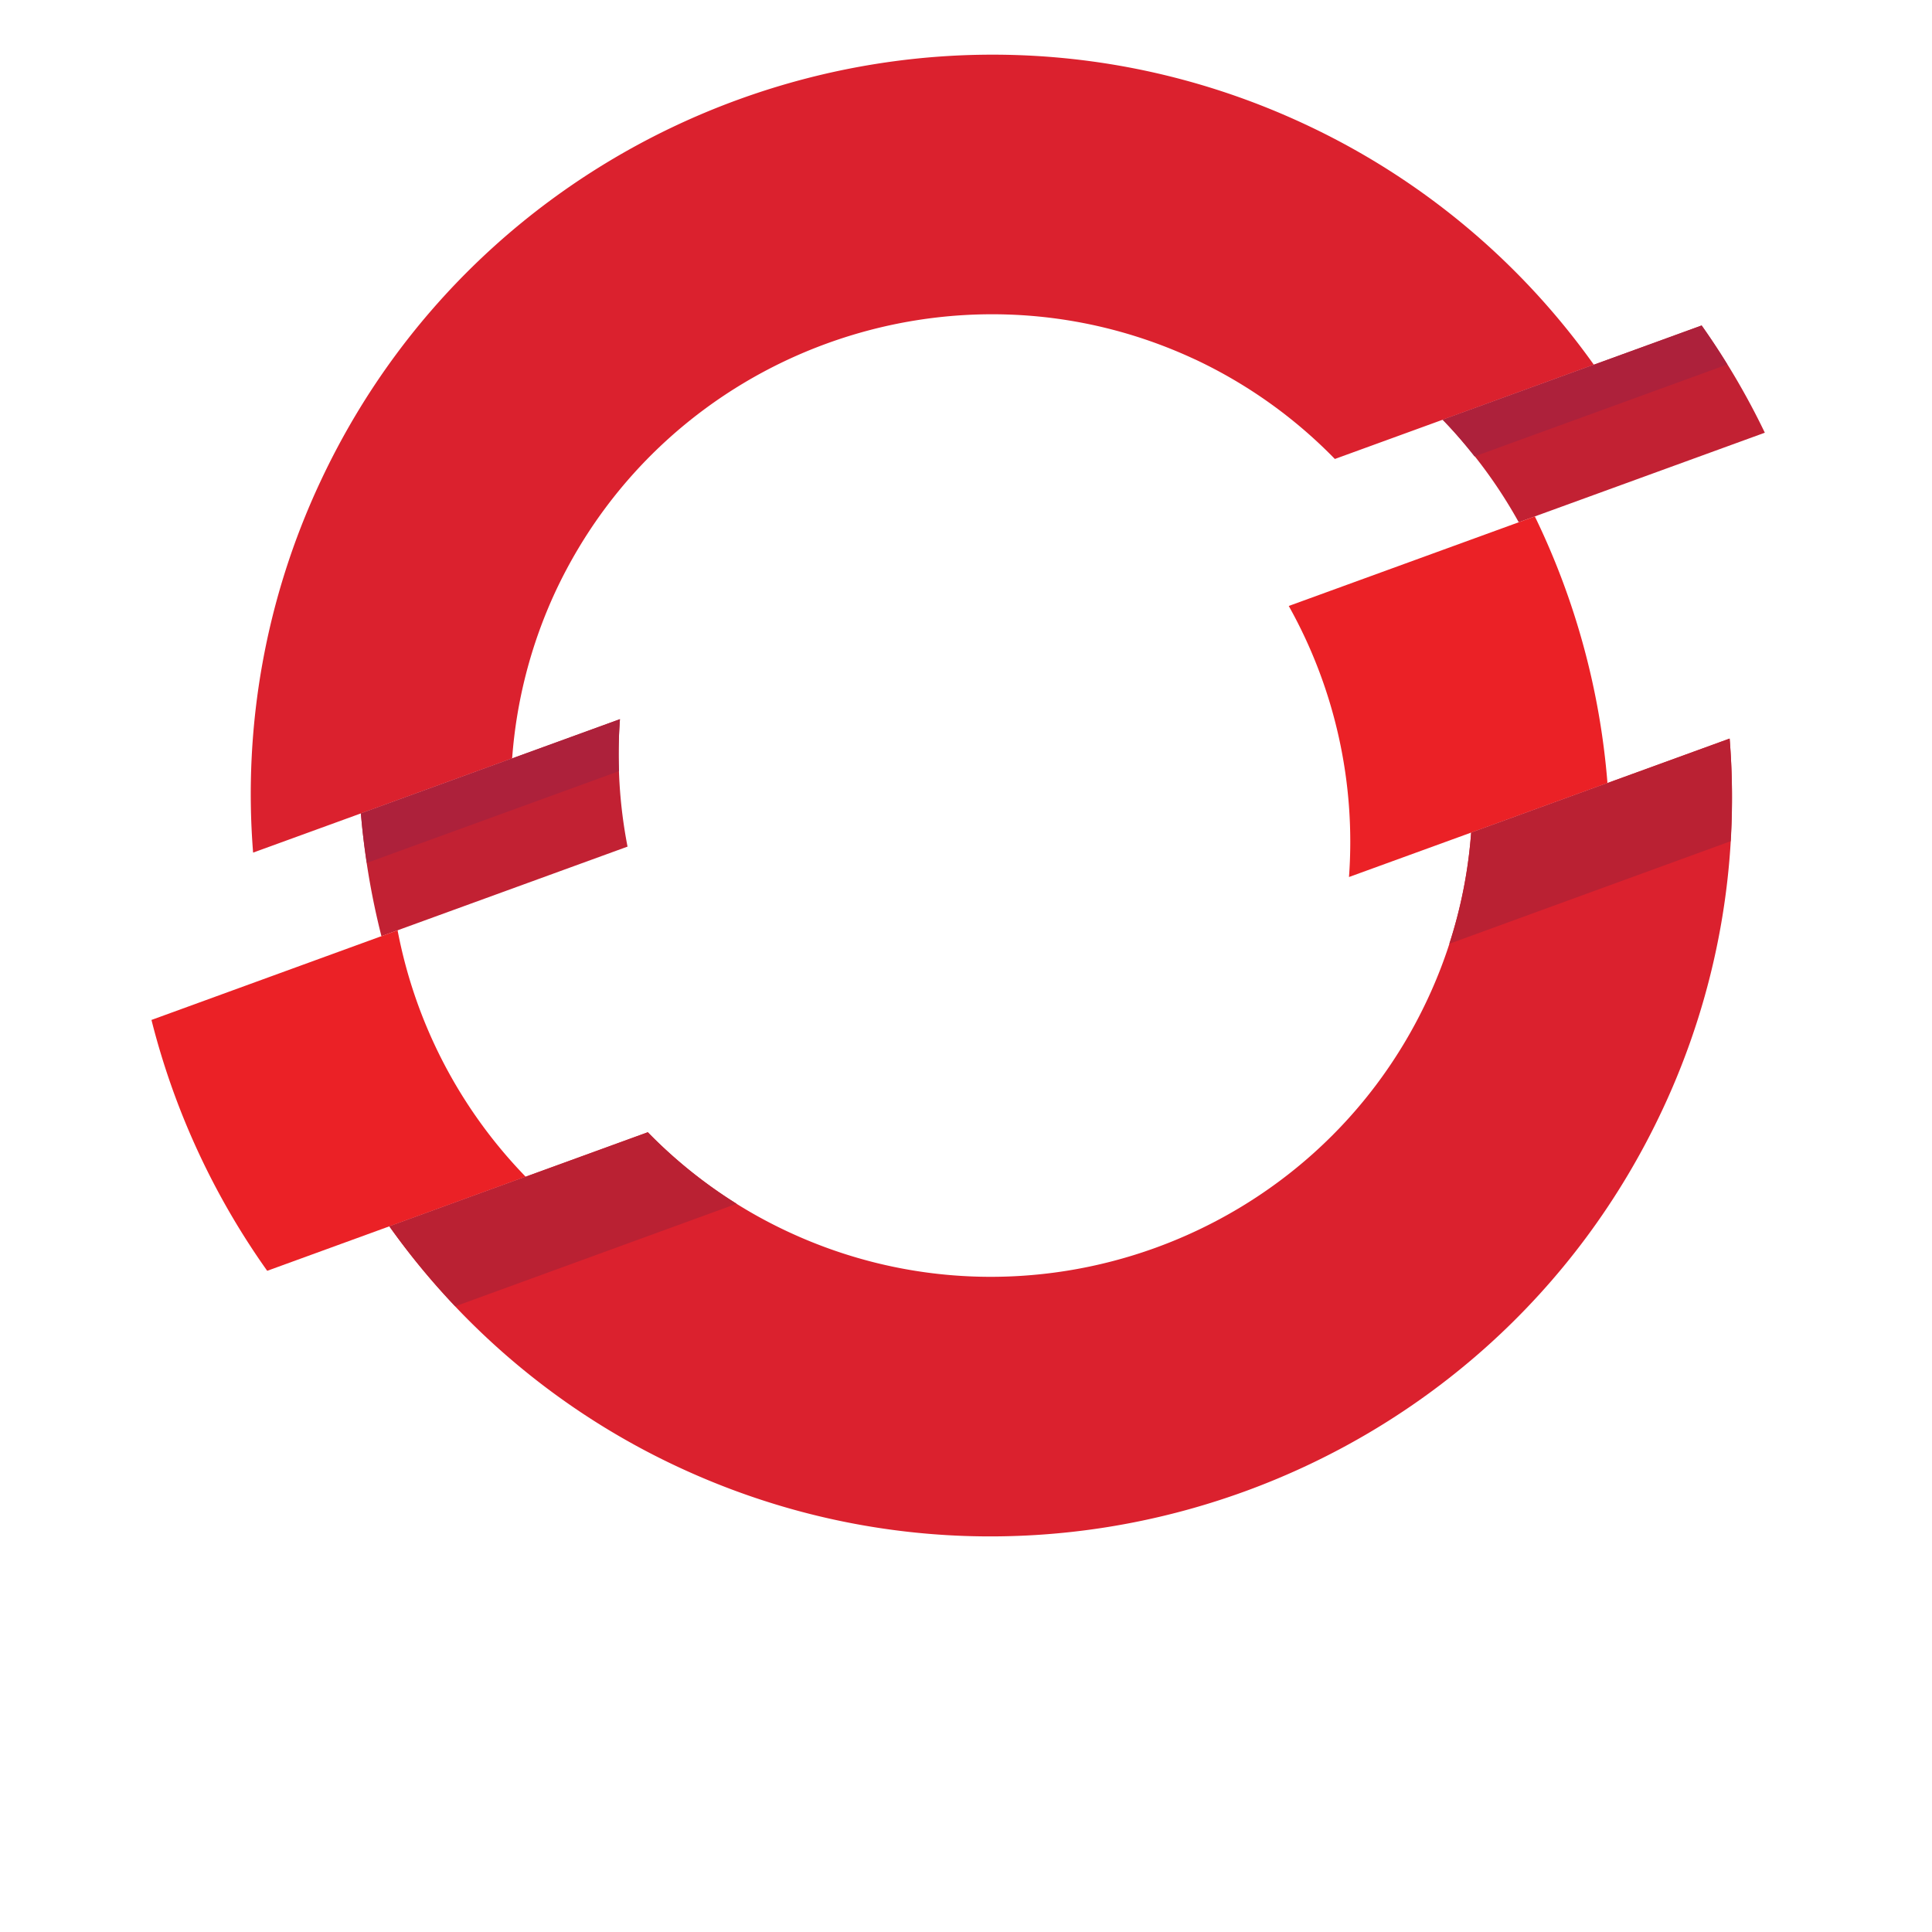 <svg xmlns="http://www.w3.org/2000/svg" width="768" height="768" viewBox="-1.734 -1.734 61.263 61.263">
  <path
    d="M54.228 11.987a23.32 23.32 0 00-2.004-3.4l-8.212 2.988a15.351 15.351 0 012.413 3.252l7.803-2.84zM17.925 21.07L9.71 24.059a23.89 23.89 0 00.651 3.893l7.804-2.84a15.271 15.271 0 01-.24-4.042"
    fill="#c22133" />
  <path
    d="M36.156 9.66a15.205 15.205 0 014.438 3.16l8.212-2.989a23.35 23.35 0 00-9.17-7.63C27.895-3.276 13.887 1.822 8.414 13.562a23.32 23.32 0 00-2.122 11.74l8.214-2.988a15.19 15.19 0 011.366-5.274C19.43 9.414 28.53 6.104 36.156 9.661M44.916 24.668a15.063 15.063 0 01-1.379 5.274c-3.556 7.629-12.656 10.939-20.282 7.382a15.11 15.11 0 01-4.447-3.155l-8.196 2.983a23.294 23.294 0 009.164 7.634c11.741 5.473 25.746.376 31.221-11.365a23.254 23.254 0 002.115-11.735l-8.196 2.982z"
    fill="#db212e" />
  <path
    d="M46.935 14.641l-7.803 2.84a15.311 15.311 0 011.91 8.595l8.196-2.981a23.665 23.665 0 00-2.303-8.454M10.873 27.765l-7.804 2.843a23.758 23.758 0 003.67 7.955l8.195-2.984a15.34 15.34 0 01-4.061-7.814"
    fill="#eb2126" />
  <path
    d="M53.038 9.823a22.41 22.41 0 00-.813-1.236l-8.213 2.988c.361.37.694.763 1.011 1.165l8.015-2.917zM17.894 22.719c-.02-.547-.012-1.097.03-1.648L9.71 24.059c.042.527.109 1.05.187 1.57l7.997-2.91z"
    fill="#ad213b" />
  <path
    d="M53.112 21.686l-8.197 2.982a14.996 14.996 0 01-.692 3.525l8.921-3.252c.064-1.09.054-2.178-.032-3.255m-42.5 15.467c.632.889 1.33 1.736 2.09 2.536l8.922-3.253a15.164 15.164 0 01-2.816-2.267l-8.195 2.984z"
    fill="#ba2133" /></svg>